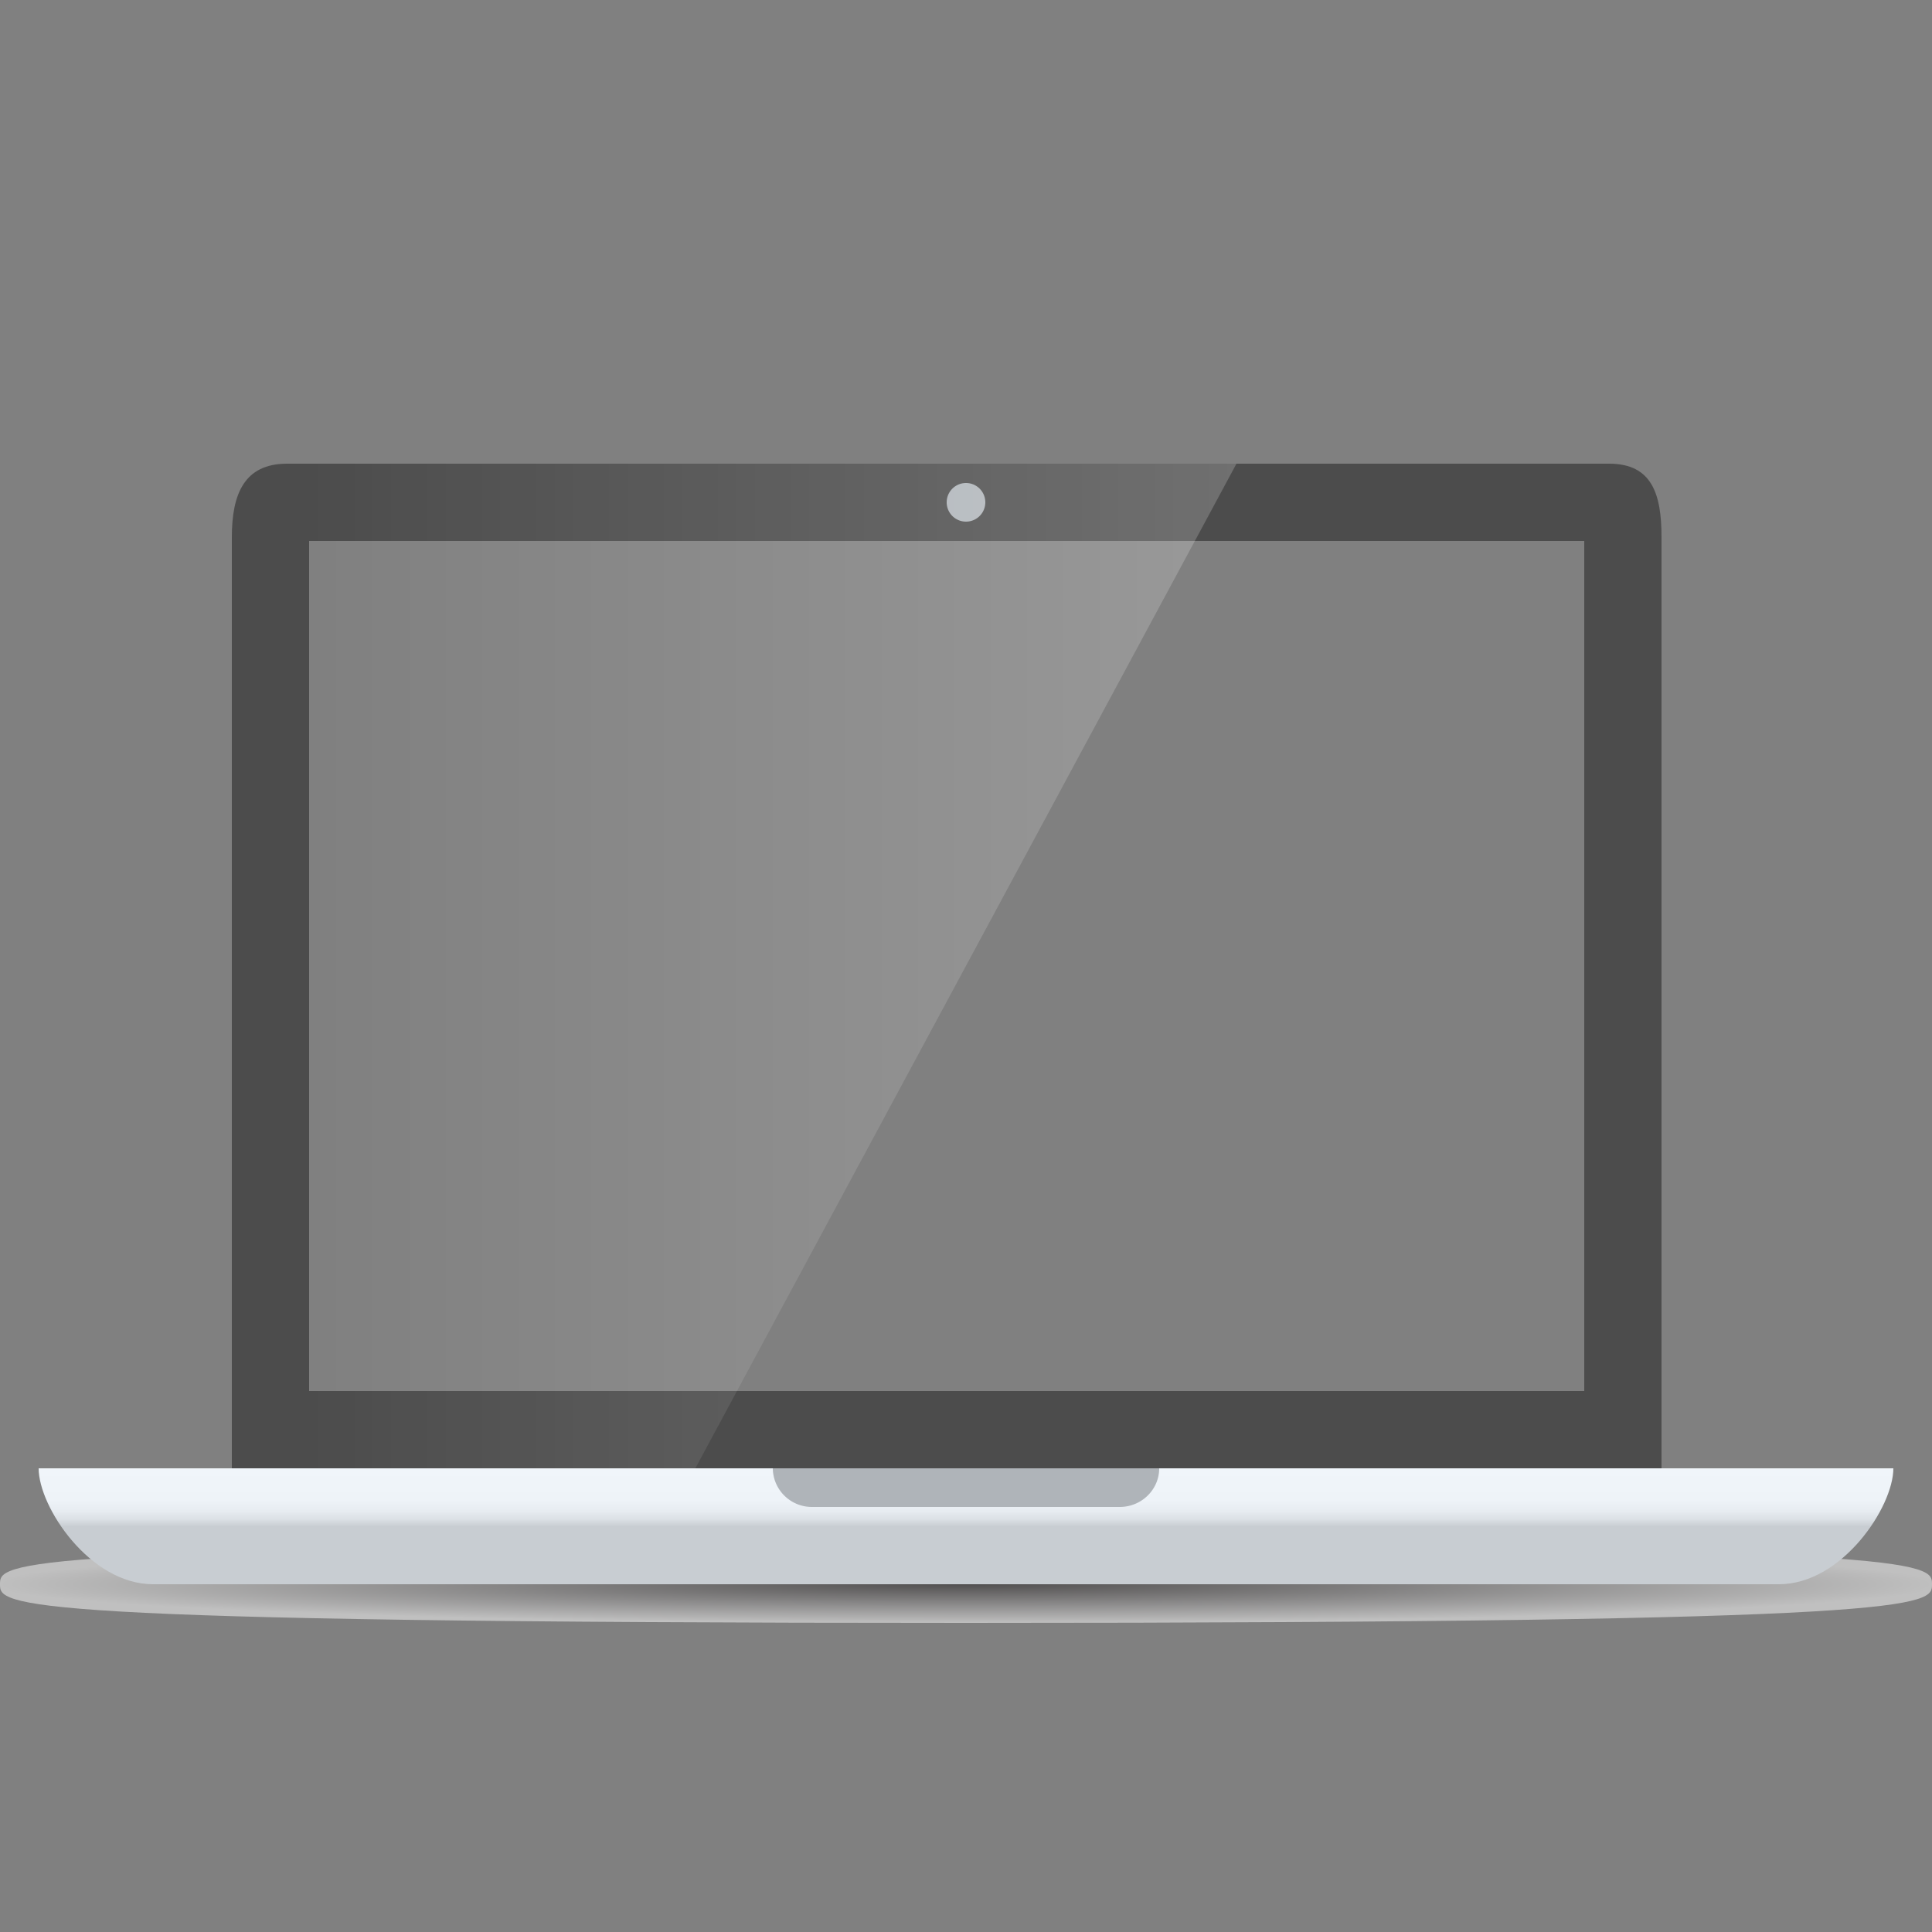 <svg xmlns="http://www.w3.org/2000/svg" width="50" height="50"><rect width="100%" height="100%" fill="#808080" stroke="none"/><radialGradient id="a" cx="25" cy="41.365" r="25.156" gradientTransform="matrix(1 0 0 .04 0 39.345)" gradientUnits="userSpaceOnUse"><stop offset="0" stop-color="#231f20"/><stop offset="1" stop-color="#fff"/></radialGradient><path opacity=".5" fill-rule="evenodd" clip-rule="evenodd" fill="url(#a)" d="M25 40c25 0 25 .448 25 1s0 1-25 1-25-.448-25-1 0-1 25-1z"/><path fill-rule="evenodd" clip-rule="evenodd" fill="#4C4C4C" d="M41.644 12H7.43C6.318 12 6 12.791 6 13.903V38h37V13.903C43 12.791 42.756 12 41.644 12zM41 36H8V14h33v22z"/><linearGradient id="b" gradientUnits="userSpaceOnUse" x1="25" y1="38" x2="25" y2="41"><stop offset="0" stop-color="#f0f5fa"/><stop offset=".27" stop-color="#eef3f8"/><stop offset=".368" stop-color="#e7ecf1"/><stop offset=".437" stop-color="#dce1e6"/><stop offset=".493" stop-color="#cbd0d5"/><stop offset=".5" stop-color="#c8cdd2"/></linearGradient><path fill-rule="evenodd" clip-rule="evenodd" fill="url(#b)" d="M49 38c0 1-1.326 3-2.962 3H3.962C2.326 41 1 39 1 38h48z"/><path fill-rule="evenodd" clip-rule="evenodd" fill="#AFB4B9" d="M25 12.5a.5.5 0 1 1 0 1 .5.5 0 0 1 0-1zM30 38c0 .552-.458 1-1.022 1h-7.956A1.011 1.011 0 0 1 20 38h10z"/><linearGradient id="c" gradientUnits="userSpaceOnUse" x1="8" y1="25" x2="32.001" y2="25"><stop offset="0" stop-color="#fff" stop-opacity="0"/><stop offset="1" stop-color="#fff" stop-opacity=".2"/></linearGradient><path fill-rule="evenodd" clip-rule="evenodd" fill="url(#c)" d="M8 38V12h24L17.995 38H8z"/></svg>